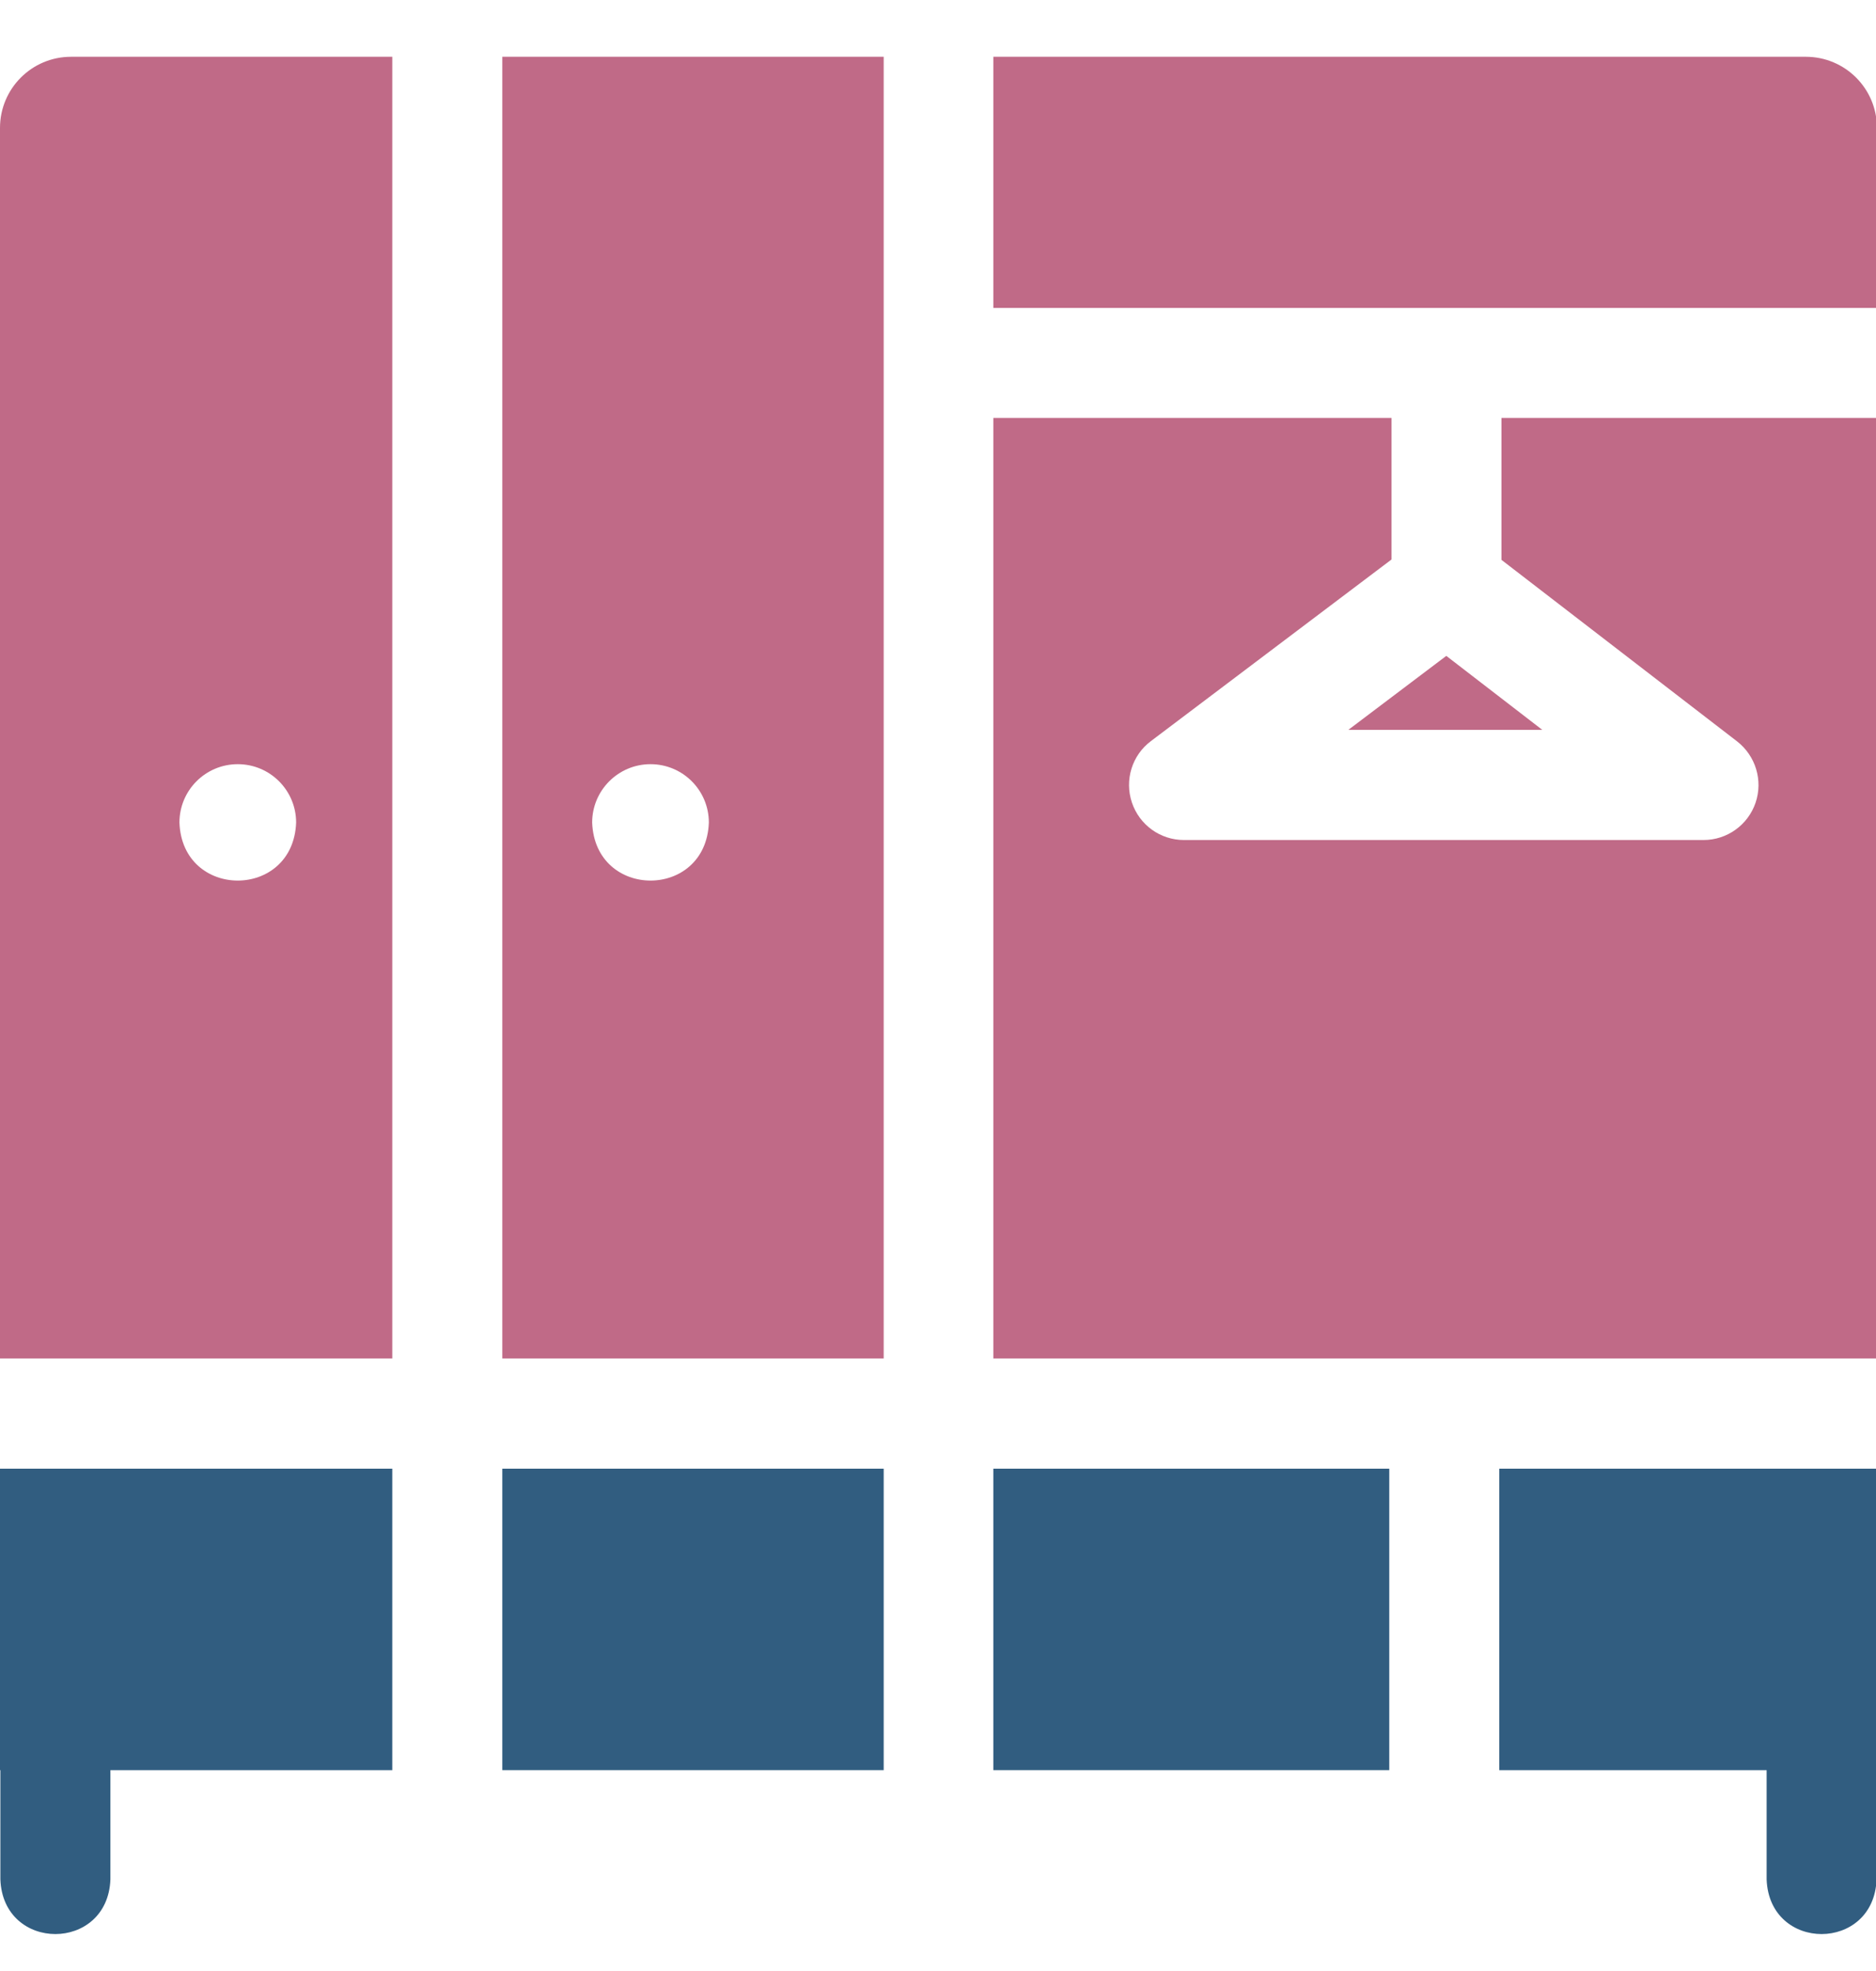 <svg width="20" height="21" viewBox="0 0 20 21" fill="none" xmlns="http://www.w3.org/2000/svg">
<path d="M20.01 4.453H16.007V5.965L18.519 7.899C18.717 8.053 18.797 8.315 18.716 8.553C18.635 8.79 18.412 8.95 18.161 8.95H12.622C12.37 8.95 12.147 8.789 12.067 8.55C11.987 8.311 12.068 8.047 12.27 7.896L14.835 5.961V4.453H10.59V14.474H20.01V4.453Z" fill="#C06A87"/>
<path d="M5.355 14.474H9.421V0.605H5.355V14.474ZM6.935 8.142C7.279 8.142 7.557 8.42 7.557 8.764C7.527 9.588 6.344 9.588 6.313 8.764C6.313 8.42 6.592 8.142 6.935 8.142Z" fill="#C06A87"/>
<path d="M16.442 7.776L15.419 6.988L14.375 7.776H16.442Z" fill="#C06A87"/>
<path d="M4.182 14.474V0.605H0.757C0.339 0.605 0 0.944 0 1.363V14.474H4.182ZM2.535 8.142C2.878 8.142 3.157 8.42 3.157 8.764C3.126 9.588 1.943 9.588 1.913 8.764C1.913 8.42 2.191 8.142 2.535 8.142Z" fill="#C06A87"/>
<path d="M10.59 3.281H20.01V1.363C20.01 0.944 19.671 0.605 19.252 0.605H10.59V3.281Z" fill="#C06A87"/>
<path d="M10.59 15.648H14.811V18.86H10.59V15.648Z" fill="#315D80"/>
<path d="M5.355 15.648H9.421V18.86H5.355V15.648Z" fill="#315D80"/>
<path d="M0 18.86H0.004V20.024C0.033 20.801 1.148 20.8 1.177 20.024V18.86H4.182V15.648H0L0 18.86Z" fill="#315D80"/>
<path d="M20.011 15.648H15.984V18.86H18.834V20.024C18.863 20.801 19.977 20.8 20.006 20.024V18.86H20.011V15.648Z" fill="#315D80"/>
</svg>
